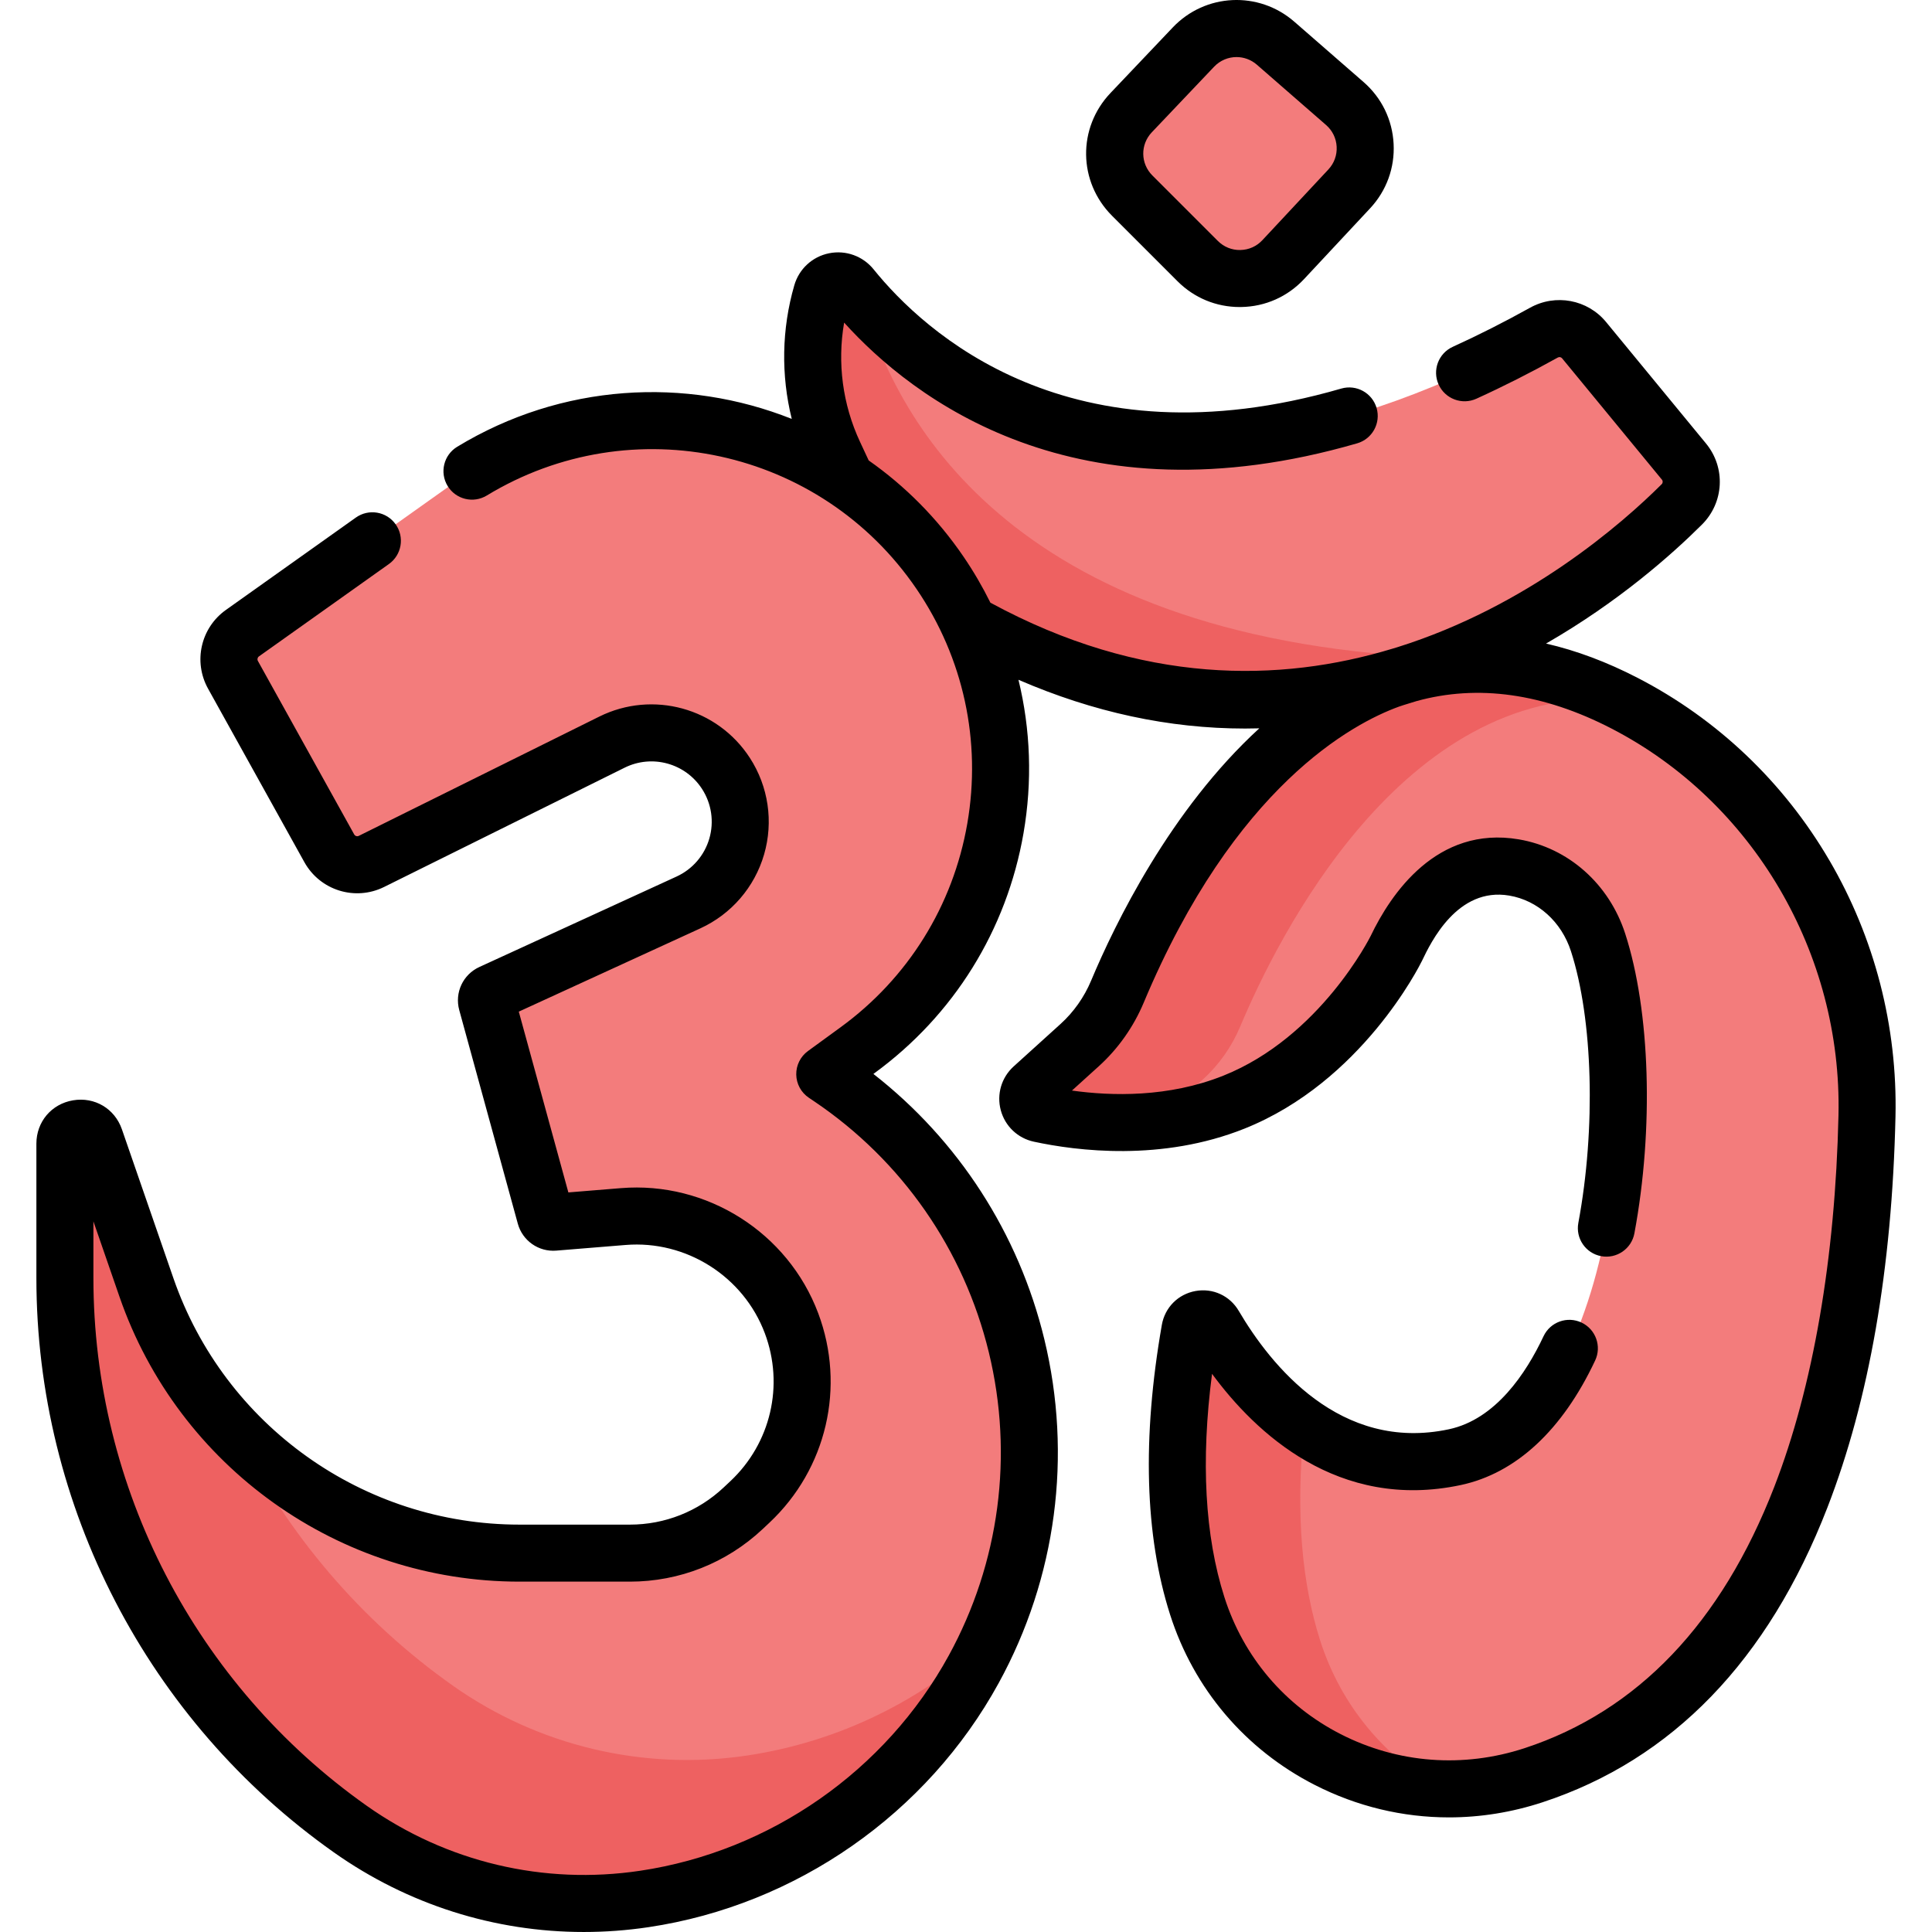 <svg id="Capa_1" enable-background="new 0 0 508.221 508.221" height="512" viewBox="0 0 508.221 508.221" width="512" xmlns="http://www.w3.org/2000/svg"><g><g><path d="m254.801 163.963c93.109 52.192 167.662-11.406 187.606-31.277 3.064-3.053 3.316-7.926.568-11.266l-26.273-31.935c-2.579-3.134-7.026-3.95-10.573-1.977-109.398 60.84-165.656 8.509-182.15-11.933-2.289-2.837-6.813-1.948-7.826 1.553-4.058 14.023-2.893 29.041 3.28 42.27l3.156 6.765 12.202 29.633z" fill="#f37c7c"/><path d="m226.891 79.016c-1.078-1.219-2.053-2.375-2.913-3.441-2.289-2.837-6.813-1.948-7.826 1.553-4.058 14.023-2.893 29.041 3.28 42.27l3.156 6.765 12.202 29.633 20.01 8.167c49.286 27.627 93.388 22.804 126.927 9.203-113.953-3.849-145.899-61.36-154.836-94.15z" fill="#ee6161"/><path d="m63.769 166.562 54.781-38.937c41.805-29.714 99.86-19.306 128.741 23.079 27.847 40.868 18.219 96.462-21.749 125.586l-8.586 6.256 1.433.967c50.889 34.33 67.251 101.773 37.751 155.606-17.843 32.561-49.881 54.909-86.601 60.409-27.202 4.074-54.926-2.51-77.392-18.38-47.08-33.258-75.076-87.309-75.076-144.952v-35.346c0-4.585 6.408-5.662 7.907-1.329l13.541 39.145c14.471 41.833 53.87 69.894 98.136 69.894h29.043c11.062 0 21.709-4.214 29.774-11.786l1.789-1.679c12.804-12.02 17.124-30.559 10.954-47.001-6.828-18.192-24.893-29.65-44.26-28.072l-18.236 1.486c-1.042.085-1.996-.584-2.272-1.591l-15.405-56.18c-.282-1.027.222-2.106 1.19-2.55l51.866-23.789c12.952-5.941 17.616-21.992 9.865-33.949-6.457-9.959-19.354-13.495-29.987-8.222l-63.255 31.37c-4.031 1.999-8.921.477-11.105-3.457l-25.33-45.626c-2.083-3.751-1.014-8.467 2.483-10.952z" fill="#f37c7c"/><g><path d="m196.517 461.798c-27.202 4.074-54.927-2.51-77.392-18.38-24.33-17.187-43.546-39.935-56.453-65.854-10.619-10.778-18.983-23.952-24.153-38.898l-13.541-39.145c-1.499-4.333-7.907-3.256-7.907 1.329v35.346c0 57.642 27.995 111.694 75.076 144.952 22.465 15.87 50.19 22.454 77.392 18.379 36.72-5.5 68.758-27.848 86.601-60.408 1.478-2.697 2.845-5.436 4.094-8.196-17.4 16.327-39.548 27.255-63.717 30.875z" fill="#ee6161"/></g><path d="m367.311 249.49c9.397-19.647 21.356-22.926 30.966-21.293 10.471 1.779 18.829 9.603 22.103 19.707 12.913 39.846 3.239 126.719-37.693 135.417-33.776 7.177-54.719-20.094-63.293-34.681-1.633-2.779-5.824-1.993-6.378 1.182-5.521 31.591-3.66 55.109 1.921 72.604 11.801 36.991 51.595 56.67 88.486 44.557 71.906-23.61 86.348-113.656 87.697-173.426 1.023-45.326-23.456-87.731-63.729-108.554-77.703-40.177-121.914 48.34-133.453 75.87-2.239 5.342-5.605 10.138-9.898 14.027l-12.348 11.183c-2.428 2.199-1.357 6.224 1.846 6.914 10.628 2.29 31.201 4.873 51.062-3.072 28.473-11.391 42.711-40.435 42.711-40.435z" fill="#f37c7c"/><g fill="#ee6161"><path d="m347.271 431.526c-4.577-14.347-6.643-32.756-4.196-56.337-11.32-7.826-19.196-18.92-23.68-26.55-1.633-2.779-5.824-1.993-6.378 1.182-5.521 31.591-3.661 55.109 1.921 72.604 9.197 28.829 35.397 47.137 63.974 48.082-14.545-8.252-26.138-21.732-31.641-38.981z"/><path d="m316.373 284c4.294-3.888 7.659-8.685 9.898-14.027 9.708-23.161 42.56-89.488 99.008-86.03-76.38-37.482-119.909 49.651-131.342 76.929-2.239 5.342-5.605 10.138-9.898 14.027l-12.348 11.183c-2.428 2.199-1.357 6.224 1.846 6.914 7.001 1.508 18.317 3.143 30.902 1.813z"/></g><path d="m313.937 12.388-16.379 17.242c-5.842 6.15-5.717 15.835.28 21.832l17.225 17.225c6.258 6.258 16.456 6.082 22.494-.388l17.362-18.602c6.037-6.468 5.511-16.652-1.159-22.465l-18.208-15.865c-6.315-5.502-15.845-5.052-21.615 1.021z" fill="#f37c7c"/></g><g><path d="m481.216 226.306c-12.006-20.545-29.427-37.132-50.382-47.967-8.138-4.208-16.193-7.223-24.141-9.047 19.045-10.947 33.091-23.407 41.006-31.293 5.837-5.814 6.296-14.99 1.067-21.345l-26.273-31.935c-4.871-5.922-13.287-7.505-20.01-3.767-6.784 3.773-13.622 7.231-20.323 10.279-3.771 1.714-5.438 6.161-3.723 9.932s6.159 5.438 9.932 3.723c7.067-3.214 14.27-6.855 21.405-10.824.392-.218.868-.137 1.135.188l26.273 31.935c.288.35.259.86-.07 1.188-10.41 10.372-35.25 32.114-69.45 42.854-.478.14-.954.284-1.431.433-29.491 8.927-65.784 9.554-105.704-12.121-2.047-4.146-4.392-8.176-7.038-12.059-6.932-10.174-15.438-18.664-24.975-25.356l-2.285-4.896c-4.585-9.826-6.016-20.772-4.177-31.364 17.96 19.901 60.875 53.222 134.951 31.76 3.979-1.152 6.27-5.312 5.117-9.291s-5.317-6.268-9.291-5.116c-71.49 20.71-109.843-15.025-123.015-31.351-2.825-3.501-7.317-5.126-11.724-4.24-4.393.884-7.896 4.109-9.144 8.418-3.337 11.532-3.52 23.653-.67 35.154-27.938-11.118-60.498-9.376-88.014 7.333-3.541 2.15-4.668 6.763-2.518 10.303 2.149 3.541 6.764 4.667 10.303 2.518 38.196-23.195 87.852-12.4 113.044 24.574 12.365 18.147 17.111 40.057 13.364 61.695-3.747 21.637-15.585 40.675-33.332 53.607l-8.586 6.256c-1.976 1.44-3.126 3.753-3.082 6.198.045 2.445 1.278 4.715 3.306 6.082l1.433.966c23.059 15.556 39.369 39.009 45.928 66.041 6.558 27.031 2.808 55.352-10.56 79.744-16.614 30.318-46.945 51.476-81.136 56.596-25.408 3.808-50.967-2.262-71.953-17.088-45.023-31.804-71.903-83.702-71.903-138.826v-14.911l6.86 19.832c15.506 44.826 57.792 74.943 105.224 74.943h29.043c13.019 0 25.416-4.907 34.908-13.818l1.787-1.678c15.059-14.137 20.101-35.766 12.843-55.104-7.964-21.219-29.3-34.751-51.891-32.913l-13.834 1.127-13.041-47.557 47.754-21.903c8.155-3.74 14.268-10.827 16.771-19.443 2.503-8.615 1.14-17.875-3.741-25.403-8.531-13.16-25.561-17.828-39.612-10.861l-63.255 31.37c-.439.22-.975.054-1.215-.378l-25.33-45.626c-.229-.411-.112-.926.271-1.198l34.188-24.3c3.377-2.4 4.168-7.082 1.769-10.458-2.398-3.375-7.08-4.169-10.458-1.768l-34.188 24.3c-6.618 4.704-8.638 13.605-4.696 20.705l25.33 45.626c4.137 7.452 13.356 10.323 20.994 6.536l63.255-31.37c7.224-3.583 15.977-1.182 20.362 5.583 2.509 3.87 3.21 8.629 1.923 13.058s-4.429 8.071-8.621 9.994l-51.866 23.789c-4.327 1.985-6.555 6.757-5.297 11.351l15.405 56.18c1.229 4.482 5.479 7.466 10.115 7.083l18.236-1.486c15.935-1.297 31.007 8.255 36.629 23.233 5.122 13.65 1.563 28.919-9.066 38.898l-1.787 1.678c-6.7 6.29-15.452 9.754-24.642 9.754h-29.043c-41.042 0-77.631-26.06-91.048-64.846l-13.541-39.146c-1.884-5.443-7.164-8.576-12.847-7.624-5.681.955-9.648 5.645-9.648 11.405v35.346c0 59.989 29.252 116.467 78.249 151.078 19.452 13.742 42.309 20.948 65.749 20.947 5.671 0 11.381-.422 17.081-1.276 38.796-5.811 73.214-29.819 92.067-64.222 15.168-27.679 19.424-59.816 11.982-90.489-6.743-27.792-22.57-52.251-44.948-69.731l.207-.151c20.913-15.239 34.862-37.674 39.278-63.171 2.355-13.603 1.861-27.297-1.325-40.361 19.692 8.536 39.599 12.829 59.603 12.829 1.25 0 2.5-.022 3.75-.055-23.402 21.424-37.984 51.442-44.246 66.379-1.815 4.332-4.587 8.262-8.015 11.367l-12.348 11.182c-3.22 2.916-4.522 7.333-3.398 11.528 1.123 4.191 4.456 7.363 8.699 8.278 11.364 2.449 33.681 5.259 55.426-3.44 30.8-12.319 46.028-42.805 46.692-44.162 2.302-4.812 9.31-19.457 22.944-17.135 7.497 1.274 13.714 6.878 16.225 14.625 5.799 17.894 6.581 46.619 1.945 71.48-.759 4.072 1.927 7.988 5.998 8.748 4.069.76 7.989-1.925 8.748-5.999 5.132-27.526 4.182-58.478-2.422-78.853-4.238-13.078-14.96-22.576-27.981-24.789-21.574-3.67-33.689 14.372-38.957 25.386-.13.265-13.263 26.572-38.763 36.772-14.428 5.771-29.437 5.377-39.831 3.92l7.092-6.423c5.047-4.571 9.12-10.341 11.779-16.686 23.876-56.958 54.93-73.449 67.173-77.895.415-.151.835-.274 1.251-.415 1.107-.327 2.213-.669 3.32-1.022 16.137-4.471 33.383-2.064 51.348 7.225 37.211 19.241 60.636 59.169 59.676 101.723-.85 37.635-6.688 71.43-16.885 97.731-13.907 35.874-35.996 59-65.654 68.738-16.179 5.313-33.37 4.008-48.404-3.674-14.715-7.518-25.58-20.316-30.596-36.037-5.138-16.105-6.225-35.833-3.249-58.751 11.379 15.476 33.161 36.115 65.413 29.262 14.512-3.084 26.741-14.416 35.368-32.771 1.762-3.749.15-8.216-3.598-9.978s-8.216-.15-9.979 3.598c-4.569 9.723-12.601 21.862-24.909 24.478-28.593 6.081-46.899-16.906-55.269-31.145-2.351-4-6.816-6.05-11.379-5.225-4.577.829-8.053 4.329-8.854 8.916-5.199 29.749-4.471 55.378 2.163 76.175 6.241 19.561 19.759 35.483 38.062 44.835 11.102 5.672 23.143 8.54 35.298 8.539 8.237 0 16.529-1.318 24.611-3.972 34.132-11.207 59.352-37.304 74.96-77.567 10.974-28.305 16.994-62.897 17.896-102.815.539-23.709-5.478-47.022-17.397-67.42z"/><path d="m309.759 73.99c4.381 4.381 10.173 6.778 16.35 6.778.138 0 .275-.001.413-.004 6.331-.109 12.197-2.719 16.518-7.348l17.362-18.603c4.32-4.628 6.52-10.659 6.193-16.982s-3.135-12.096-7.908-16.255l-18.208-15.863c-9.371-8.167-23.42-7.503-31.979 1.509l-16.38 17.243c-8.711 9.169-8.528 23.357.414 32.301zm-6.764-39.194 16.38-17.243c1.602-1.685 3.747-2.541 5.901-2.541 1.898 0 3.805.665 5.349 2.01l18.208 15.865c1.679 1.463 2.667 3.494 2.782 5.718.114 2.224-.659 4.346-2.179 5.974l-17.363 18.603c-1.52 1.628-3.583 2.546-5.811 2.585-2.21.05-4.32-.808-5.896-2.383l-17.225-17.225c-3.146-3.146-3.21-8.137-.146-11.363z"/></g></g></svg>